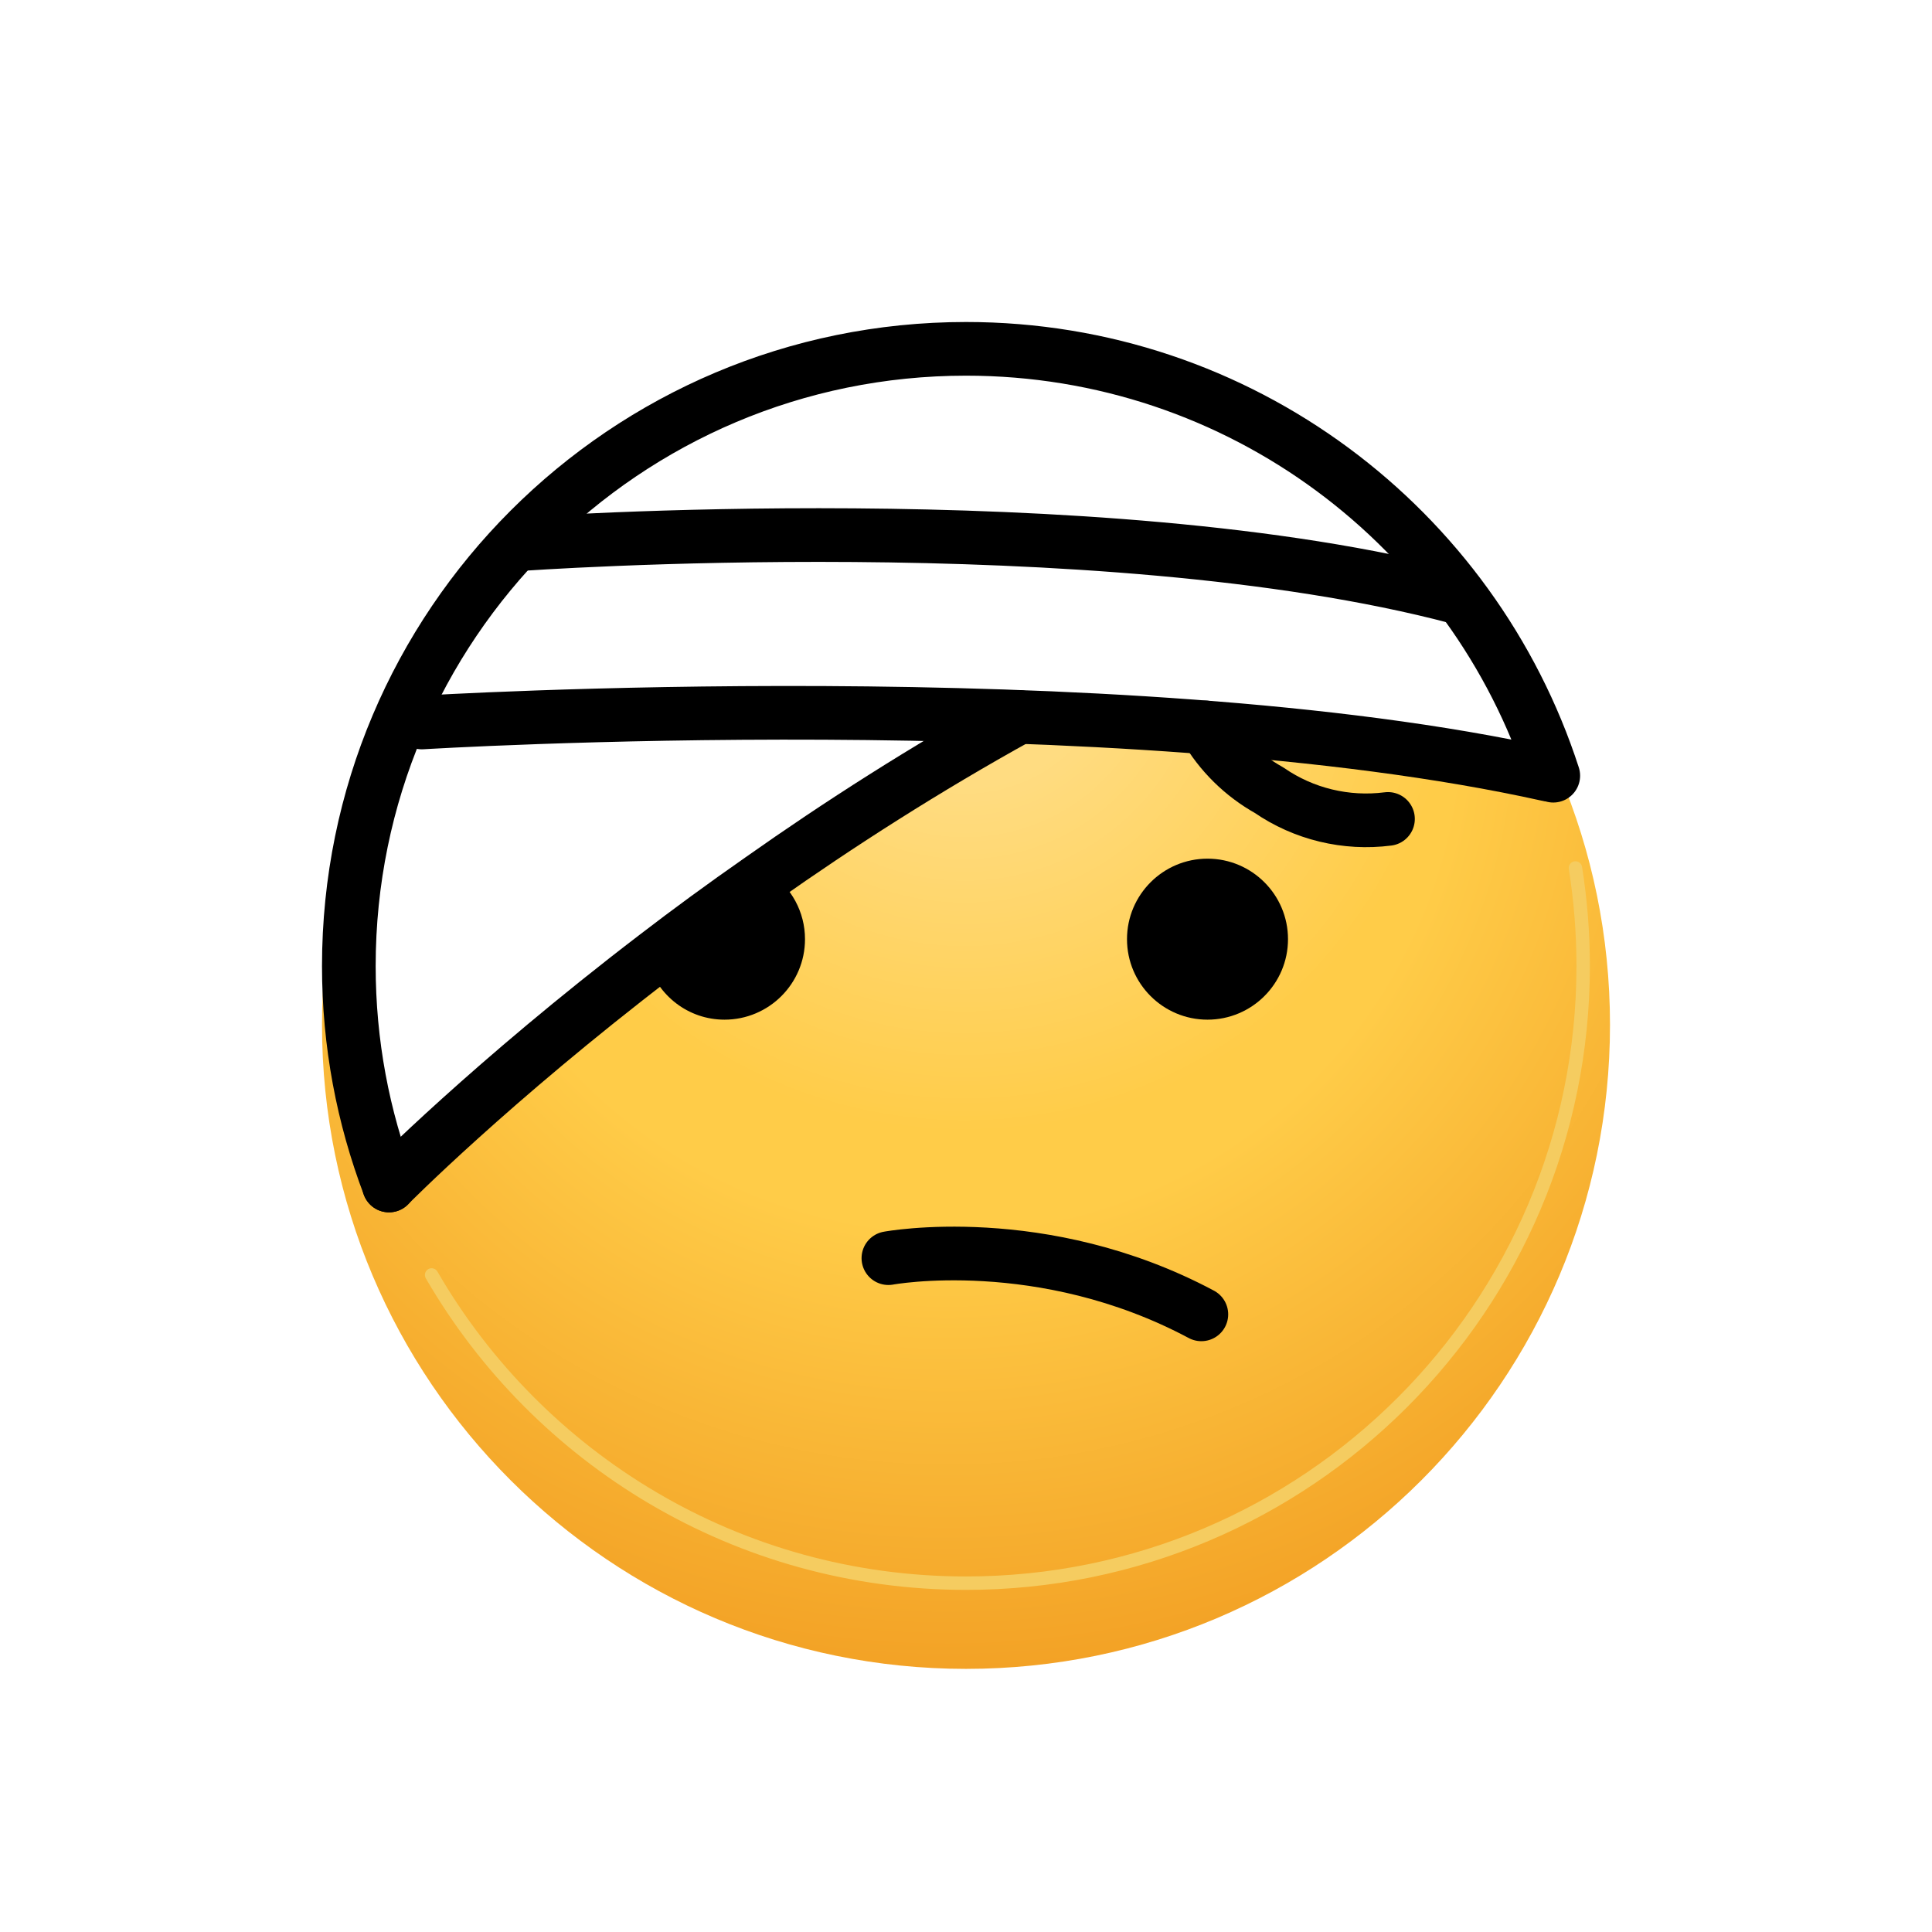 <svg  viewBox="0 0 72 72" fill="none" xmlns="http://www.w3.org/2000/svg">
<g filter="url(#filter0_i)">
<path d="M36 60C49.255 60 60 49.255 60 36C60 22.745 49.255 12 36 12C22.745 12 12 22.745 12 36C12 49.255 22.745 60 36 60Z" fill="url(#paint0_radial)"/>
<path d="M36 60C49.255 60 60 49.255 60 36C60 22.745 49.255 12 36 12C22.745 12 12 22.745 12 36C12 49.255 22.745 60 36 60Z" fill="url(#paint1_radial)" fill-opacity="0.31"/>
</g>
<path d="M37.976 26.719C44.759 26.966 51.816 27.563 57.67 28.863L57.886 28.908C54.896 19.675 46.227 13 36 13C23.297 13 13 23.297 13 36C13 38.882 13.53 41.639 14.498 44.181L14.496 44.179C14.496 44.179 18.286 40.339 24.446 35.629C25.656 34.699 26.966 33.739 28.356 32.769C31.246 30.729 34.486 28.649 37.976 26.719Z" fill="white"/>
<path d="M44.916 27.109C45.476 28.079 46.296 28.889 47.296 29.449C48.586 30.339 50.166 30.719 51.726 30.519" stroke="black" stroke-width="2" stroke-miterlimit="10" stroke-linecap="round" stroke-linejoin="round"/>
<path d="M48 35C48 36.657 46.655 38 45 38C43.345 38 42 36.657 42 35C42 33.345 43.345 32 45 32C46.655 32 48 33.345 48 35Z" fill="black"/>
<path d="M33.108 46.888C33.108 46.888 38.841 45.819 44.771 48.982" stroke="black" stroke-width="2" stroke-miterlimit="10" stroke-linecap="round" stroke-linejoin="round"/>
<path d="M14.496 44.179C14.496 44.179 18.286 40.339 24.446 35.629C25.656 34.699 26.966 33.739 28.356 32.769C31.246 30.729 34.486 28.649 37.976 26.719" stroke="black" stroke-width="2" stroke-miterlimit="10" stroke-linecap="round" stroke-linejoin="round"/>
<path d="M28.701 32.532C28.588 32.611 28.468 32.69 28.356 32.769C26.966 33.739 25.656 34.699 24.446 35.629C24.342 35.709 24.244 35.786 24.142 35.865C24.515 37.097 25.647 38 27 38C28.655 38 30 36.657 30 35C30 33.977 29.484 33.074 28.701 32.532Z" fill="black"/>
<path d="M57.67 28.863C41.73 25.325 15.722 26.925 15.722 26.925" stroke="black" stroke-width="2" stroke-miterlimit="10" stroke-linecap="round" stroke-linejoin="round"/>
<path d="M19.366 20.28C19.366 20.28 40.949 18.725 54.32 22.263" stroke="black" stroke-width="2" stroke-miterlimit="10" stroke-linecap="round" stroke-linejoin="round"/>
<path d="M57.886 28.908C54.896 19.675 46.227 13 36 13C23.297 13 13 23.297 13 36C13 38.882 13.53 41.639 14.498 44.181" stroke="black" stroke-width="2" stroke-miterlimit="10" stroke-linecap="round" stroke-linejoin="round"/>
<path d="M16.085 47.514C20.063 54.381 27.492 59 36 59C48.702 59 59 48.702 59 36C59 34.757 58.901 33.537 58.712 32.347" stroke="#F5CC60" stroke-width="0.5" stroke-miterlimit="10" stroke-linecap="round" stroke-linejoin="round"/>
<defs>
<filter id="filter0_i" x="12" y="12" width="48" height="50.194" filterUnits="userSpaceOnUse" color-interpolation-filters="sRGB">
<feFlood flood-opacity="0" result="BackgroundImageFix"/>
<feBlend mode="normal" in="SourceGraphic" in2="BackgroundImageFix" result="shape"/>
<feColorMatrix in="SourceAlpha" type="matrix" values="0 0 0 0 0 0 0 0 0 0 0 0 0 0 0 0 0 0 127 0" result="hardAlpha"/>
<feOffset dy="2.194"/>
<feGaussianBlur stdDeviation="1.097"/>
<feComposite in2="hardAlpha" operator="arithmetic" k2="-1" k3="1"/>
<feColorMatrix type="matrix" values="0 0 0 0 0 0 0 0 0 0 0 0 0 0 0 0 0 0 0.1 0"/>
<feBlend mode="normal" in2="shape" result="effect1_innerShadow"/>
</filter>
<radialGradient id="paint0_radial" cx="0" cy="0" r="1" gradientUnits="userSpaceOnUse" gradientTransform="translate(35.273 24.632) rotate(87.284) scale(41.731)">
<stop offset="0.453" stop-color="#FFCC48"/>
<stop offset="0.874" stop-color="#F29F23"/>
</radialGradient>
<radialGradient id="paint1_radial" cx="0" cy="0" r="1" gradientUnits="userSpaceOnUse" gradientTransform="translate(35.932 21.831) rotate(89.898) scale(38.169)">
<stop offset="0.141" stop-color="white"/>
<stop offset="0.474" stop-color="white" stop-opacity="0"/>
</radialGradient>
</defs>
</svg>
